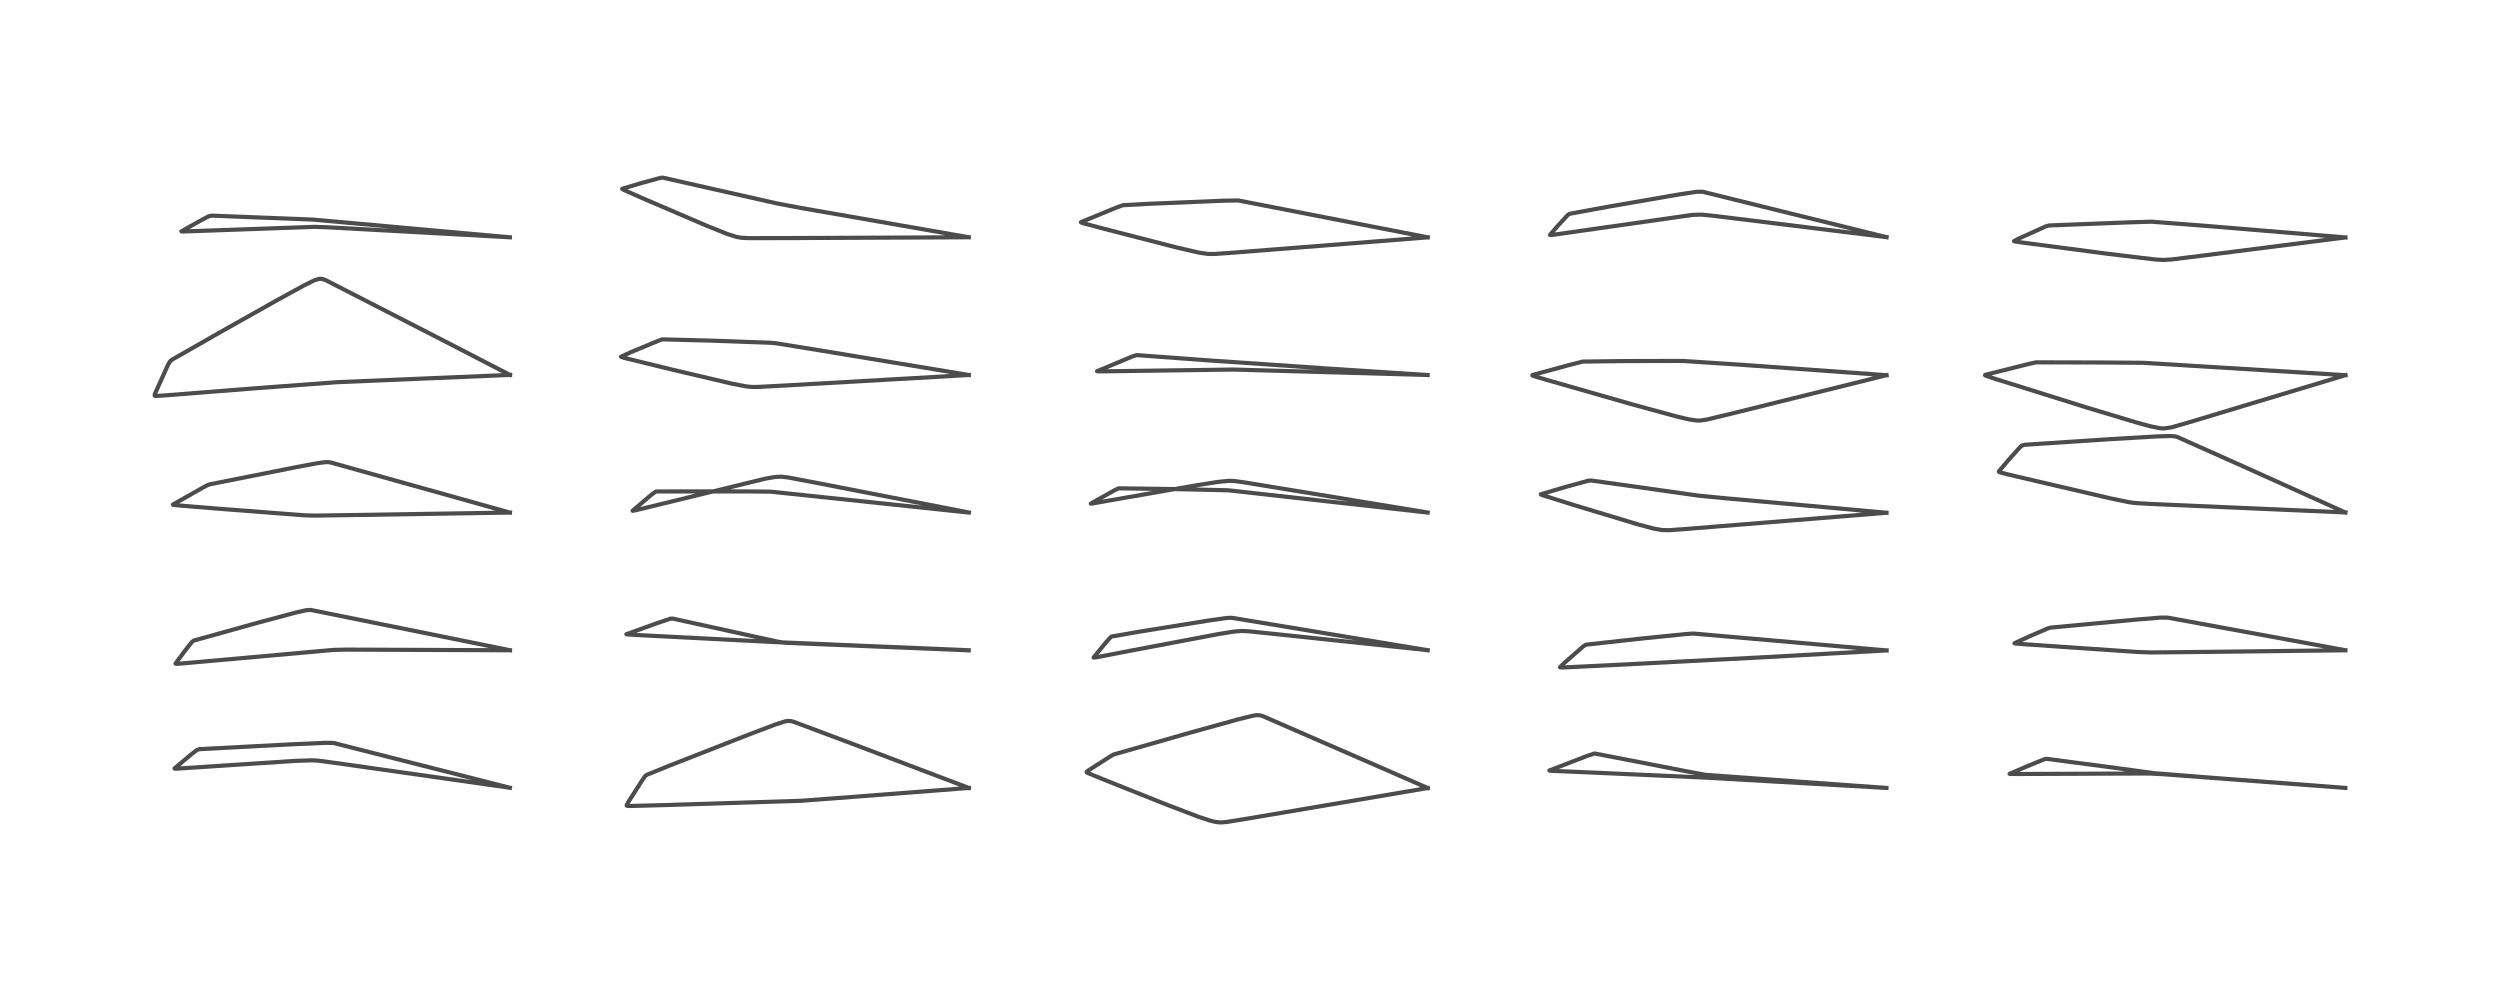 <?xml version="1.0" encoding="utf-8" standalone="no"?>
<!DOCTYPE svg PUBLIC "-//W3C//DTD SVG 1.1//EN"
  "http://www.w3.org/Graphics/SVG/1.1/DTD/svg11.dtd">
<!-- Created with matplotlib (https://matplotlib.org/) -->
<svg height="288pt" version="1.1" viewBox="0 0 720 288" width="720pt" xmlns="http://www.w3.org/2000/svg" xmlns:xlink="http://www.w3.org/1999/xlink">
 <defs>
  <style type="text/css">
*{stroke-linecap:butt;stroke-linejoin:round;}
  </style>
 </defs>
 <g id="figure_1">
  <g id="patch_1">
   <path d="M 0 288 
L 720 288 
L 720 0 
L 0 0 
z
" style="fill:#ffffff;"/>
  </g>
  <g id="axes_1">
   <g id="line2d_1">
    <path clip-path="url(#p5ffbbbe88b)" d="M 146.834 226.874 
L 96.025 213.966 
L 93.568 213.936 
L 83.583 214.38 
L 57.508 215.754 
L 56.772 215.954 
L 55.17 217.184 
L 50.262 221.304 
L 50.301 221.373 
L 50.603 221.392 
L 55.603 221.068 
L 84.841 219.142 
L 89.862 218.971 
L 91.638 219.07 
L 97.462 219.845 
L 146.85 226.875 
L 146.85 226.875 
" style="fill:none;stroke:#000000;stroke-linecap:square;stroke-opacity:0.7;stroke-width:1.2;"/>
   </g>
   <g id="line2d_2">
    <path clip-path="url(#p5ffbbbe88b)" d="M 146.849 187.261 
L 89.412 175.647 
L 88.013 175.772 
L 85.034 176.459 
L 74.627 179.241 
L 55.741 184.501 
L 55.255 184.906 
L 53.431 187.21 
L 50.555 191.095 
L 50.579 191.145 
L 51.033 191.184 
L 53.874 190.948 
L 96.133 187.163 
L 100.026 187.089 
L 146.882 187.278 
L 146.882 187.278 
" style="fill:none;stroke:#000000;stroke-linecap:square;stroke-opacity:0.7;stroke-width:1.2;"/>
   </g>
   <g id="line2d_3">
    <path clip-path="url(#p5ffbbbe88b)" d="M 146.838 147.622 
L 95.14 133.165 
L 93.907 133.071 
L 91.591 133.367 
L 84.228 134.745 
L 60.482 139.476 
L 59.848 139.686 
L 58.432 140.429 
L 49.791 145.314 
L 49.869 145.389 
L 50.698 145.503 
L 61.998 146.433 
L 87.563 148.402 
L 90.611 148.49 
L 103.582 148.305 
L 146.859 147.619 
L 146.859 147.619 
" style="fill:none;stroke:#000000;stroke-linecap:square;stroke-opacity:0.7;stroke-width:1.2;"/>
   </g>
   <g id="line2d_4">
    <path clip-path="url(#p5ffbbbe88b)" d="M 146.856 107.971 
L 124.536 96.451 
L 93.757 80.661 
L 92.572 80.294 
L 91.842 80.314 
L 90.3 80.838 
L 87.423 82.273 
L 79.838 86.43 
L 63.958 95.364 
L 49.665 103.514 
L 48.949 104.085 
L 48.244 105.372 
L 44.584 113.51 
L 44.555 113.954 
L 44.886 114.032 
L 46.973 113.919 
L 73.972 111.789 
L 97.097 110.066 
L 146.884 107.974 
L 146.884 107.974 
" style="fill:none;stroke:#000000;stroke-linecap:square;stroke-opacity:0.7;stroke-width:1.2;"/>
   </g>
   <g id="line2d_5">
    <path clip-path="url(#p5ffbbbe88b)" d="M 146.835 68.34 
L 90.097 63.242 
L 60.945 62.102 
L 60.153 62.26 
L 58.207 63.278 
L 52.235 66.627 
L 52.246 66.639 
L 52.459 66.667 
L 55.138 66.586 
L 90.627 65.331 
L 94.146 65.446 
L 143.831 68.173 
L 146.853 68.34 
L 146.853 68.34 
" style="fill:none;stroke:#000000;stroke-linecap:square;stroke-opacity:0.7;stroke-width:1.2;"/>
   </g>
   <g id="line2d_6">
    <path clip-path="url(#p5ffbbbe88b)" d="M 279.014 226.926 
L 245.166 214.091 
L 228.44 207.829 
L 227.858 207.68 
L 226.854 207.625 
L 226.074 207.765 
L 223.144 208.715 
L 215.493 211.615 
L 192.709 220.536 
L 186.265 223.153 
L 185.867 223.451 
L 185.21 224.337 
L 180.882 231.103 
L 180.472 231.994 
L 180.662 232.097 
L 181.753 232.124 
L 192.706 231.825 
L 230.752 230.623 
L 240.267 229.91 
L 279.033 226.928 
L 279.033 226.928 
" style="fill:none;stroke:#000000;stroke-linecap:square;stroke-opacity:0.7;stroke-width:1.2;"/>
   </g>
   <g id="line2d_7">
    <path clip-path="url(#p5ffbbbe88b)" d="M 278.987 187.3 
L 226.013 185.119 
L 224.111 184.815 
L 214 182.604 
L 193.661 178.132 
L 193.008 178.203 
L 189.244 179.467 
L 180.405 182.652 
L 180.414 182.66 
L 180.692 182.714 
L 183.731 182.897 
L 223.667 184.943 
L 278.997 187.279 
L 278.997 187.279 
" style="fill:none;stroke:#000000;stroke-linecap:square;stroke-opacity:0.7;stroke-width:1.2;"/>
   </g>
   <g id="line2d_8">
    <path clip-path="url(#p5ffbbbe88b)" d="M 278.996 147.613 
L 221.964 141.599 
L 214.671 141.529 
L 189.065 141.538 
L 188.82 141.601 
L 187.779 142.34 
L 182.199 147.068 
L 182.208 147.119 
L 182.274 147.122 
L 183.211 146.919 
L 220.408 137.856 
L 223.293 137.356 
L 225.101 137.282 
L 227.078 137.527 
L 235.985 139.223 
L 279.023 147.599 
L 279.023 147.599 
" style="fill:none;stroke:#000000;stroke-linecap:square;stroke-opacity:0.7;stroke-width:1.2;"/>
   </g>
   <g id="line2d_9">
    <path clip-path="url(#p5ffbbbe88b)" d="M 278.988 107.992 
L 236.454 100.962 
L 223.405 98.844 
L 221.435 98.696 
L 204.786 98.099 
L 190.769 97.736 
L 189.835 98.048 
L 181.622 101.458 
L 178.858 102.735 
L 178.943 102.817 
L 179.935 103.111 
L 193.323 106.385 
L 210.613 110.451 
L 214.801 111.267 
L 216.368 111.431 
L 218.266 111.438 
L 226.839 110.984 
L 279.014 107.999 
L 279.014 107.999 
" style="fill:none;stroke:#000000;stroke-linecap:square;stroke-opacity:0.7;stroke-width:1.2;"/>
   </g>
   <g id="line2d_10">
    <path clip-path="url(#p5ffbbbe88b)" d="M 278.971 68.324 
L 230.85 59.926 
L 223.671 58.573 
L 190.793 51.14 
L 190.02 51.272 
L 184.537 52.772 
L 179.185 54.367 
L 179.272 54.498 
L 179.685 54.716 
L 185.683 57.362 
L 203.597 65.043 
L 209.521 67.41 
L 212.099 68.228 
L 213.554 68.479 
L 215.833 68.585 
L 229.193 68.555 
L 279 68.331 
L 279 68.331 
" style="fill:none;stroke:#000000;stroke-linecap:square;stroke-opacity:0.7;stroke-width:1.2;"/>
   </g>
   <g id="line2d_11">
    <path clip-path="url(#p5ffbbbe88b)" d="M 411.147 226.938 
L 397.289 220.872 
L 363.584 206.205 
L 362.924 206.019 
L 362.001 205.958 
L 361.047 206.083 
L 356.67 207.148 
L 342.585 211.055 
L 320.792 217.277 
L 319.966 217.715 
L 313.34 221.962 
L 312.937 222.361 
L 312.993 222.448 
L 313.343 222.645 
L 317.535 224.376 
L 336.249 231.836 
L 345.217 235.246 
L 348.718 236.403 
L 350.147 236.738 
L 351.676 236.86 
L 353.238 236.729 
L 357.838 236.002 
L 411.193 226.95 
L 411.193 226.95 
" style="fill:none;stroke:#000000;stroke-linecap:square;stroke-opacity:0.7;stroke-width:1.2;"/>
   </g>
   <g id="line2d_12">
    <path clip-path="url(#p5ffbbbe88b)" d="M 411.16 187.262 
L 354.719 177.923 
L 353.185 177.988 
L 348.692 178.621 
L 328.676 181.833 
L 320.138 183.322 
L 319.919 183.458 
L 318.488 185.043 
L 314.957 189.356 
L 315.061 189.397 
L 315.756 189.302 
L 325.875 187.348 
L 351.176 182.562 
L 355.628 181.86 
L 357.695 181.714 
L 359.61 181.811 
L 369.397 182.821 
L 411.195 187.259 
L 411.195 187.259 
" style="fill:none;stroke:#000000;stroke-linecap:square;stroke-opacity:0.7;stroke-width:1.2;"/>
   </g>
   <g id="line2d_13">
    <path clip-path="url(#p5ffbbbe88b)" d="M 411.149 147.613 
L 353.699 141.202 
L 337.287 140.838 
L 322.158 140.636 
L 320.858 141.264 
L 314.158 145.04 
L 314.166 145.051 
L 314.455 145.032 
L 320.084 144.038 
L 344.761 139.729 
L 350.942 138.768 
L 353.925 138.481 
L 355.587 138.542 
L 358.577 138.961 
L 391.805 144.418 
L 411.163 147.604 
L 411.163 147.604 
" style="fill:none;stroke:#000000;stroke-linecap:square;stroke-opacity:0.7;stroke-width:1.2;"/>
   </g>
   <g id="line2d_14">
    <path clip-path="url(#p5ffbbbe88b)" d="M 411.146 108.006 
L 382.153 106.121 
L 348.602 103.832 
L 327.336 102.268 
L 325.995 102.715 
L 315.953 106.91 
L 315.957 106.918 
L 316.084 106.948 
L 318.079 106.941 
L 355.173 106.428 
L 384.558 107.251 
L 411.165 108.004 
L 411.165 108.004 
" style="fill:none;stroke:#000000;stroke-linecap:square;stroke-opacity:0.7;stroke-width:1.2;"/>
   </g>
   <g id="line2d_15">
    <path clip-path="url(#p5ffbbbe88b)" d="M 411.151 68.351 
L 356.58 57.727 
L 352.167 57.809 
L 330.679 58.702 
L 323.363 59.106 
L 321.249 59.885 
L 311.311 63.981 
L 311.357 64.078 
L 311.817 64.248 
L 317.557 65.784 
L 338.737 71.236 
L 345.344 72.767 
L 347.818 73.13 
L 349.623 73.149 
L 355.054 72.775 
L 411.177 68.355 
L 411.177 68.355 
" style="fill:none;stroke:#000000;stroke-linecap:square;stroke-opacity:0.7;stroke-width:1.2;"/>
   </g>
   <g id="line2d_16">
    <path clip-path="url(#p5ffbbbe88b)" d="M 543.29 226.921 
L 532.153 226.133 
L 491.087 223.14 
L 486.153 222.217 
L 459.319 217.017 
L 459.068 217.042 
L 457.005 217.737 
L 446.228 221.891 
L 446.281 221.939 
L 447.025 222.007 
L 459.698 222.544 
L 490.906 223.94 
L 543.302 226.923 
L 543.302 226.923 
" style="fill:none;stroke:#000000;stroke-linecap:square;stroke-opacity:0.7;stroke-width:1.2;"/>
   </g>
   <g id="line2d_17">
    <path clip-path="url(#p5ffbbbe88b)" d="M 543.322 187.319 
L 487.663 182.461 
L 485.347 182.621 
L 471.633 184.02 
L 456.751 185.665 
L 456.014 186.123 
L 450.365 191.07 
L 449.279 192.175 
L 449.408 192.227 
L 450.568 192.214 
L 465.86 191.471 
L 508.239 189.271 
L 543.332 187.316 
L 543.332 187.316 
" style="fill:none;stroke:#000000;stroke-linecap:square;stroke-opacity:0.7;stroke-width:1.2;"/>
   </g>
   <g id="line2d_18">
    <path clip-path="url(#p5ffbbbe88b)" d="M 543.296 147.667 
L 496.958 143.501 
L 489.104 142.74 
L 471.536 140.236 
L 458.168 138.373 
L 457.212 138.497 
L 450.738 140.286 
L 443.754 142.354 
L 443.85 142.458 
L 444.521 142.709 
L 453.397 145.486 
L 471.615 150.99 
L 476.35 152.256 
L 478.667 152.657 
L 480.687 152.688 
L 486.113 152.301 
L 543.315 147.672 
L 543.315 147.672 
" style="fill:none;stroke:#000000;stroke-linecap:square;stroke-opacity:0.7;stroke-width:1.2;"/>
   </g>
   <g id="line2d_19">
    <path clip-path="url(#p5ffbbbe88b)" d="M 543.312 108.056 
L 501.223 105.034 
L 484.578 103.946 
L 467.56 103.99 
L 455.788 104.138 
L 451.771 105.163 
L 441.325 108.01 
L 441.331 108.139 
L 441.794 108.325 
L 445.191 109.339 
L 470.357 116.536 
L 482.911 119.957 
L 486.463 120.79 
L 488.636 121.111 
L 489.609 121.12 
L 491.585 120.83 
L 498.399 119.193 
L 543.33 108.051 
L 543.33 108.051 
" style="fill:none;stroke:#000000;stroke-linecap:square;stroke-opacity:0.7;stroke-width:1.2;"/>
   </g>
   <g id="line2d_20">
    <path clip-path="url(#p5ffbbbe88b)" d="M 543.31 68.302 
L 490.281 55.207 
L 488.538 55.245 
L 483.488 56.01 
L 463.871 59.405 
L 452.018 61.577 
L 451.466 61.974 
L 448.45 65.248 
L 446.396 67.646 
L 446.506 67.702 
L 447.708 67.567 
L 487.483 61.883 
L 490.111 61.817 
L 493.978 62.214 
L 542.659 68.212 
L 543.34 68.296 
L 543.34 68.296 
" style="fill:none;stroke:#000000;stroke-linecap:square;stroke-opacity:0.7;stroke-width:1.2;"/>
   </g>
   <g id="line2d_21">
    <path clip-path="url(#p5ffbbbe88b)" d="M 675.446 226.92 
L 635.073 223.843 
L 620.581 222.689 
L 605.676 220.684 
L 589.41 218.538 
L 588.697 218.694 
L 583.626 220.76 
L 578.76 222.861 
L 578.774 222.873 
L 579.065 222.906 
L 583.47 222.897 
L 618.89 222.763 
L 623.105 222.982 
L 675.459 226.919 
L 675.459 226.919 
" style="fill:none;stroke:#000000;stroke-linecap:square;stroke-opacity:0.7;stroke-width:1.2;"/>
   </g>
   <g id="line2d_22">
    <path clip-path="url(#p5ffbbbe88b)" d="M 675.444 187.259 
L 624.326 177.884 
L 622.322 177.858 
L 615.38 178.426 
L 590.638 180.749 
L 589.938 180.915 
L 584.297 183.343 
L 580.151 185.259 
L 580.16 185.269 
L 580.395 185.327 
L 583.352 185.562 
L 615.627 187.771 
L 619.343 187.906 
L 632.985 187.77 
L 675.477 187.282 
L 675.477 187.282 
" style="fill:none;stroke:#000000;stroke-linecap:square;stroke-opacity:0.7;stroke-width:1.2;"/>
   </g>
   <g id="line2d_23">
    <path clip-path="url(#p5ffbbbe88b)" d="M 675.441 147.584 
L 648.452 135.398 
L 627.098 125.858 
L 626.431 125.681 
L 625.306 125.57 
L 621.351 125.677 
L 607.251 126.509 
L 583.165 128.093 
L 582.339 128.3 
L 581.731 128.825 
L 578.447 132.479 
L 575.665 135.775 
L 575.706 135.912 
L 576.189 136.108 
L 580.735 137.218 
L 607.69 143.5 
L 613.157 144.634 
L 614.926 144.873 
L 619.411 145.136 
L 675.47 147.584 
L 675.47 147.584 
" style="fill:none;stroke:#000000;stroke-linecap:square;stroke-opacity:0.7;stroke-width:1.2;"/>
   </g>
   <g id="line2d_24">
    <path clip-path="url(#p5ffbbbe88b)" d="M 675.47 108.055 
L 617.328 104.489 
L 605.483 104.399 
L 586.396 104.354 
L 584.462 104.768 
L 571.735 107.959 
L 571.686 108.077 
L 571.706 108.095 
L 572.157 108.297 
L 575.071 109.251 
L 600.913 117.342 
L 615.22 121.653 
L 619.162 122.729 
L 622.121 123.333 
L 623.167 123.402 
L 625.422 123.072 
L 630.232 121.69 
L 675.489 108.045 
L 675.489 108.045 
" style="fill:none;stroke:#000000;stroke-linecap:square;stroke-opacity:0.7;stroke-width:1.2;"/>
   </g>
   <g id="line2d_25">
    <path clip-path="url(#p5ffbbbe88b)" d="M 675.469 68.387 
L 635.955 65.104 
L 619.673 63.845 
L 613.72 64.018 
L 590.124 64.933 
L 589.165 65.206 
L 581.208 68.796 
L 580.034 69.457 
L 580.263 69.538 
L 582.284 69.839 
L 606.819 73.067 
L 620.512 74.714 
L 623.014 74.866 
L 625.306 74.735 
L 635.186 73.509 
L 675.491 68.384 
L 675.491 68.384 
" style="fill:none;stroke:#000000;stroke-linecap:square;stroke-opacity:0.7;stroke-width:1.2;"/>
   </g>
  </g>
 </g>
 <defs>
  <clipPath id="p5ffbbbe88b">
   <rect height="262.08" width="694.08" x="12.96" y="12.96"/>
  </clipPath>
 </defs>
</svg>

